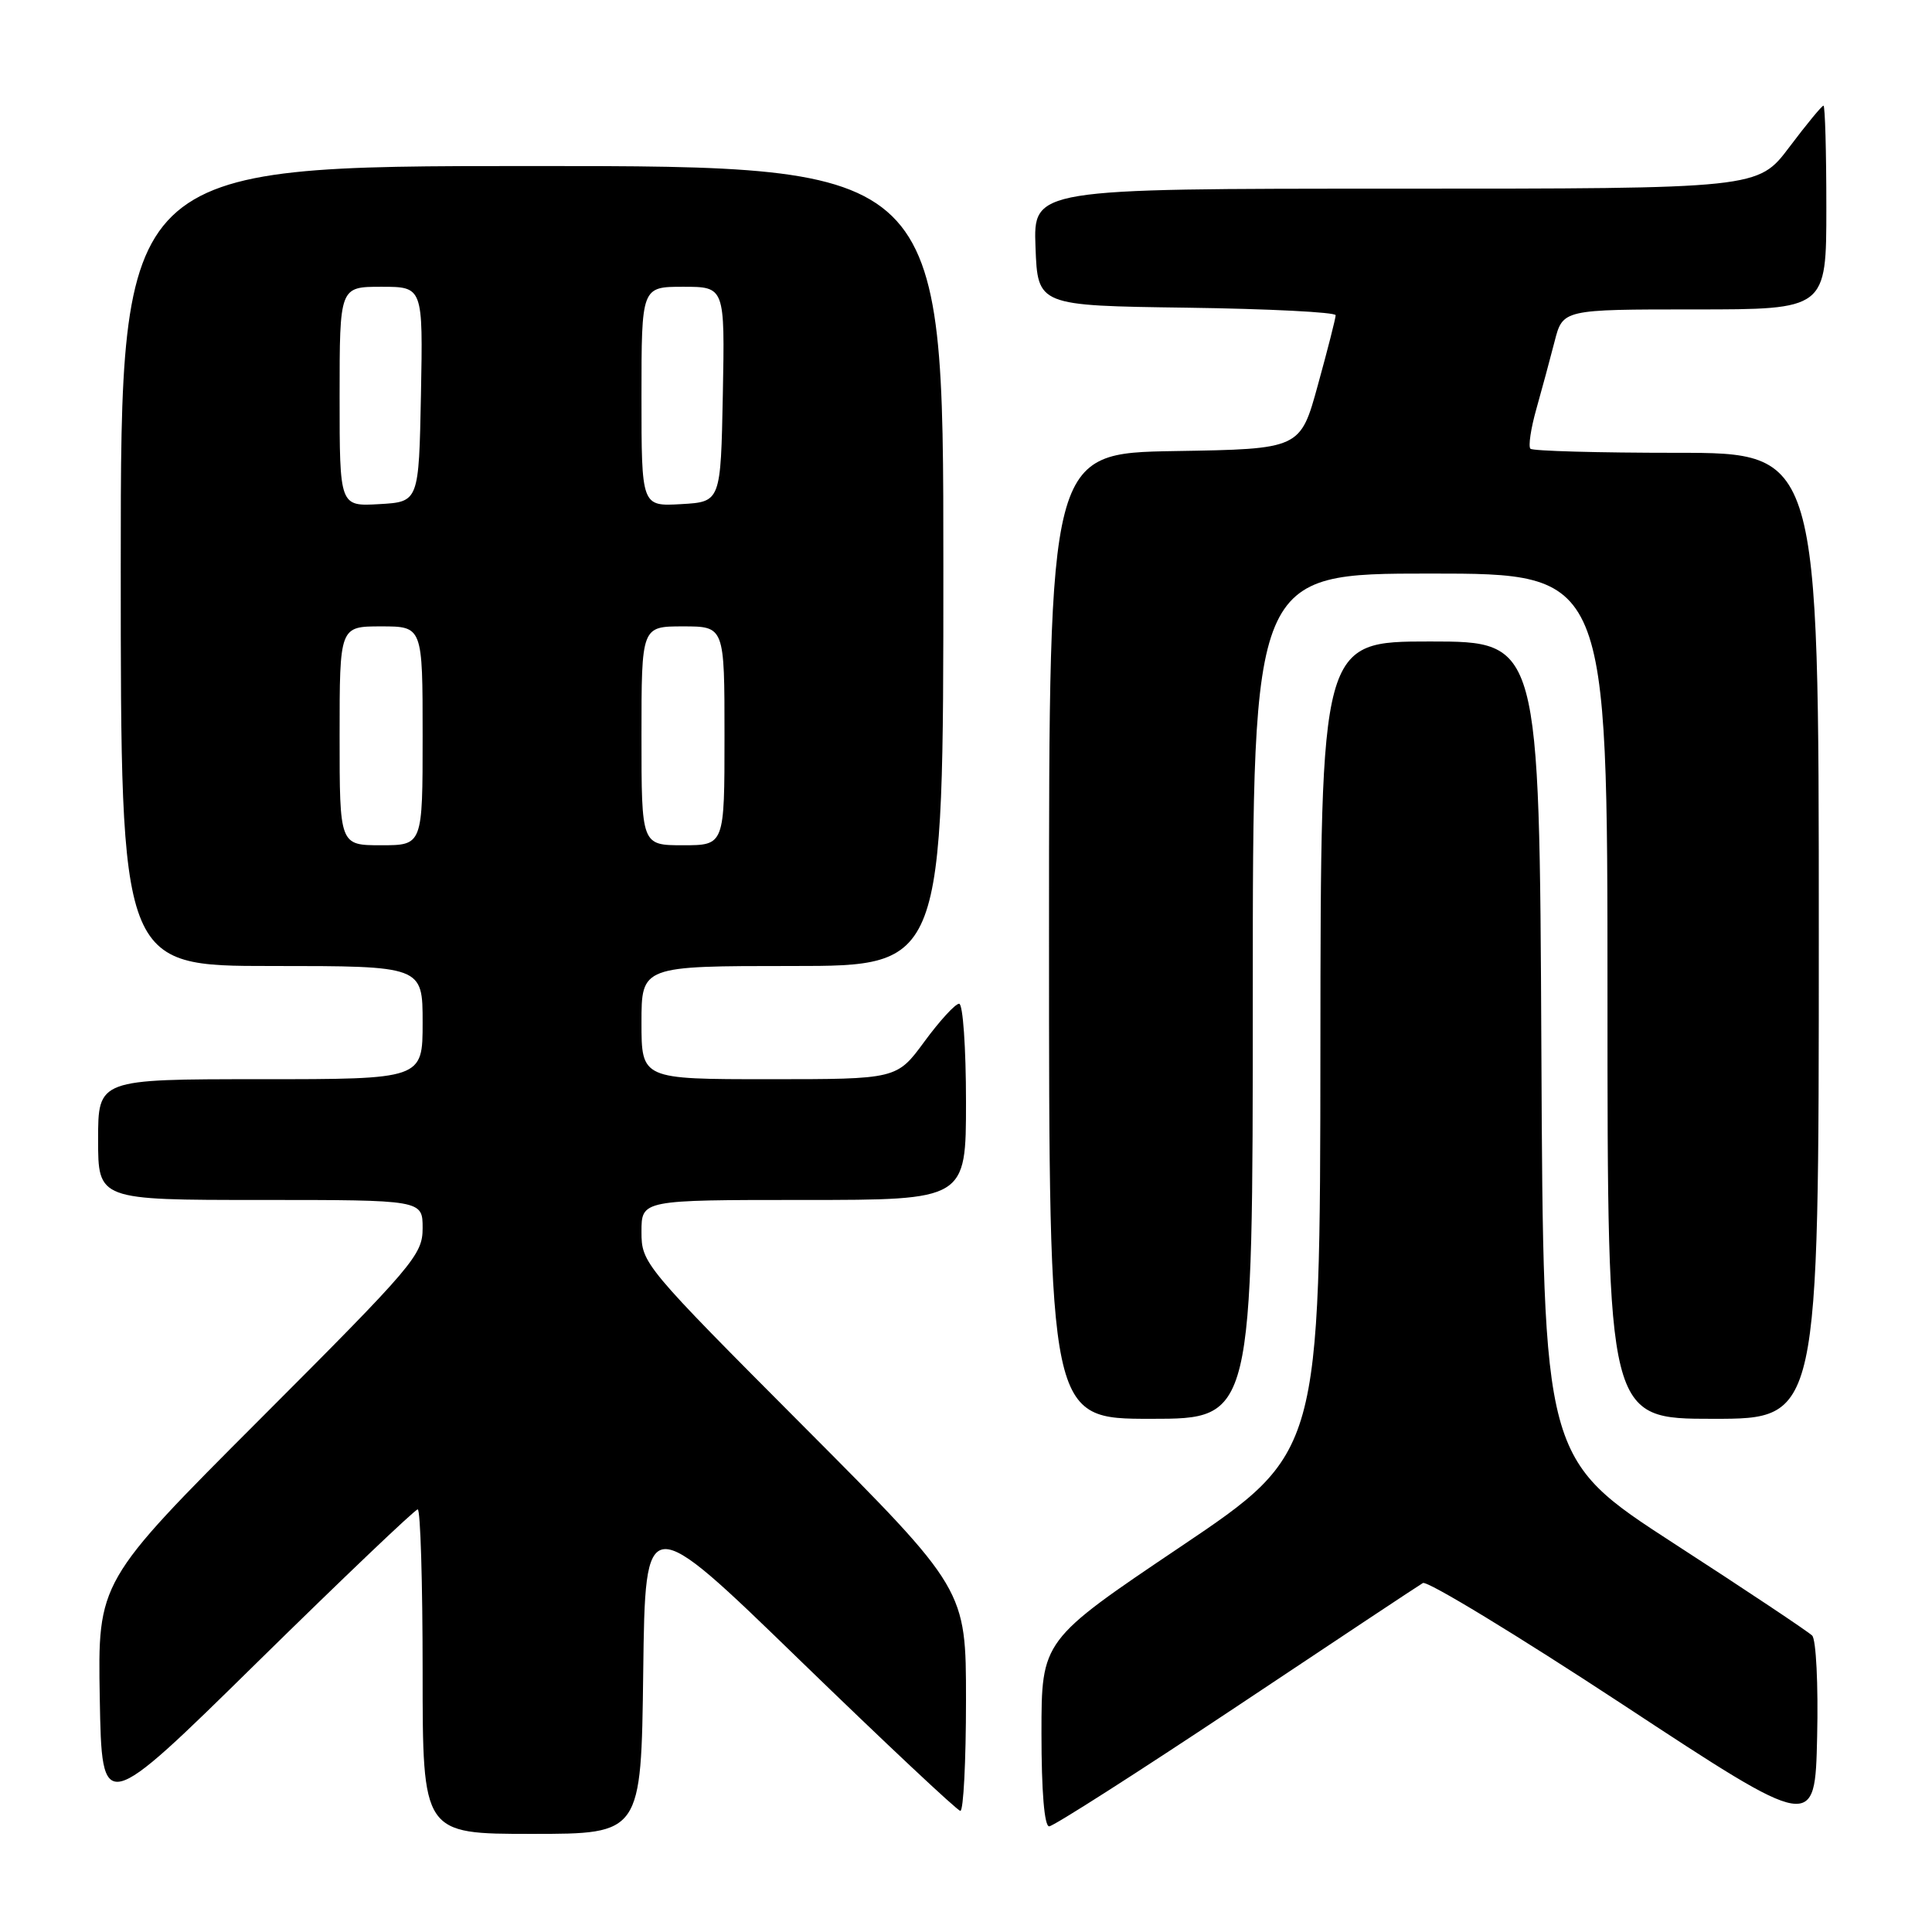 <?xml version="1.0" encoding="UTF-8" standalone="no"?>
<!DOCTYPE svg PUBLIC "-//W3C//DTD SVG 1.1//EN" "http://www.w3.org/Graphics/SVG/1.1/DTD/svg11.dtd" >
<svg xmlns="http://www.w3.org/2000/svg" xmlns:xlink="http://www.w3.org/1999/xlink" version="1.1" viewBox="0 0 256 256">
 <g >
 <path fill="currentColor"
d=" M 85.23 221.55 C 85.50 200.10 85.50 200.10 106.00 220.00 C 117.28 230.94 126.84 239.92 127.25 239.95 C 127.66 239.98 128.00 233.39 128.00 225.30 C 128.00 210.60 128.00 210.60 106.50 189.02 C 85.30 167.75 85.00 167.38 85.00 163.22 C 85.00 159.00 85.00 159.00 106.50 159.00 C 128.00 159.00 128.00 159.00 128.00 146.00 C 128.00 138.81 127.59 133.00 127.09 133.00 C 126.58 133.00 124.52 135.25 122.50 138.00 C 118.83 143.00 118.83 143.00 101.91 143.00 C 85.00 143.00 85.00 143.00 85.00 135.50 C 85.00 128.00 85.00 128.00 105.00 128.00 C 125.00 128.00 125.00 128.00 125.00 75.00 C 125.00 22.00 125.00 22.00 70.50 22.00 C 16.00 22.00 16.00 22.00 16.00 75.00 C 16.00 128.00 16.00 128.00 36.00 128.00 C 56.00 128.00 56.00 128.00 56.00 135.50 C 56.00 143.00 56.00 143.00 34.50 143.00 C 13.00 143.00 13.00 143.00 13.00 151.00 C 13.00 159.00 13.00 159.00 34.50 159.00 C 56.00 159.00 56.00 159.00 56.00 162.74 C 56.00 166.28 54.83 167.65 34.47 188.03 C 12.95 209.57 12.95 209.57 13.22 225.04 C 13.50 240.50 13.50 240.50 34.10 220.25 C 45.44 209.11 55.00 200.00 55.35 200.00 C 55.71 200.00 56.00 209.68 56.00 221.50 C 56.00 243.00 56.00 243.00 70.48 243.00 C 84.96 243.00 84.96 243.00 85.23 221.55 Z  M 240.12 216.72 C 239.60 216.20 231.37 210.71 221.84 204.54 C 204.50 193.30 204.50 193.30 204.24 139.15 C 203.98 85.00 203.98 85.00 189.49 85.00 C 175.00 85.00 175.00 85.00 174.96 138.75 C 174.92 192.50 174.92 192.50 156.46 204.93 C 138.00 217.35 138.00 217.35 138.00 229.68 C 138.00 237.35 138.38 242.00 139.02 242.00 C 139.57 242.00 150.71 234.88 163.77 226.19 C 176.82 217.49 187.97 210.09 188.54 209.76 C 189.11 209.42 201.04 216.67 215.04 225.87 C 240.50 242.61 240.50 242.61 240.78 230.13 C 240.94 223.21 240.64 217.24 240.12 216.72 Z  M 166.00 132.00 C 166.00 76.00 166.00 76.00 189.50 76.00 C 213.00 76.00 213.00 76.00 213.00 132.00 C 213.00 188.00 213.00 188.00 227.00 188.00 C 241.00 188.00 241.00 188.00 241.00 124.00 C 241.00 60.00 241.00 60.00 222.17 60.00 C 211.81 60.00 203.09 59.76 202.79 59.46 C 202.49 59.16 202.84 56.79 203.57 54.21 C 204.30 51.62 205.39 47.59 205.99 45.25 C 207.08 41.00 207.08 41.00 224.54 41.00 C 242.00 41.00 242.00 41.00 242.00 27.50 C 242.00 20.07 241.83 14.00 241.62 14.00 C 241.41 14.00 239.37 16.47 237.09 19.50 C 232.94 25.00 232.94 25.00 184.93 25.00 C 136.92 25.00 136.92 25.00 137.21 32.75 C 137.50 40.50 137.50 40.50 157.25 40.77 C 168.11 40.92 176.99 41.37 176.98 41.77 C 176.98 42.17 175.92 46.33 174.63 51.00 C 172.30 59.50 172.30 59.50 155.65 59.77 C 139.00 60.05 139.00 60.05 139.00 124.02 C 139.00 188.00 139.00 188.00 152.50 188.00 C 166.00 188.00 166.00 188.00 166.00 132.00 Z  M 45.00 97.50 C 45.00 83.00 45.00 83.00 50.50 83.00 C 56.00 83.00 56.00 83.00 56.00 97.50 C 56.00 112.00 56.00 112.00 50.50 112.00 C 45.00 112.00 45.00 112.00 45.00 97.50 Z  M 85.00 97.50 C 85.00 83.00 85.00 83.00 90.50 83.00 C 96.00 83.00 96.00 83.00 96.00 97.50 C 96.00 112.00 96.00 112.00 90.50 112.00 C 85.00 112.00 85.00 112.00 85.00 97.50 Z  M 45.00 52.55 C 45.00 38.00 45.00 38.00 50.53 38.00 C 56.05 38.00 56.05 38.00 55.78 52.25 C 55.50 66.50 55.50 66.50 50.25 66.80 C 45.00 67.10 45.00 67.10 45.00 52.55 Z  M 85.00 52.55 C 85.00 38.00 85.00 38.00 90.53 38.00 C 96.05 38.00 96.05 38.00 95.78 52.25 C 95.50 66.50 95.50 66.50 90.25 66.80 C 85.00 67.10 85.00 67.10 85.00 52.55 Z "/>
</g>
</svg>